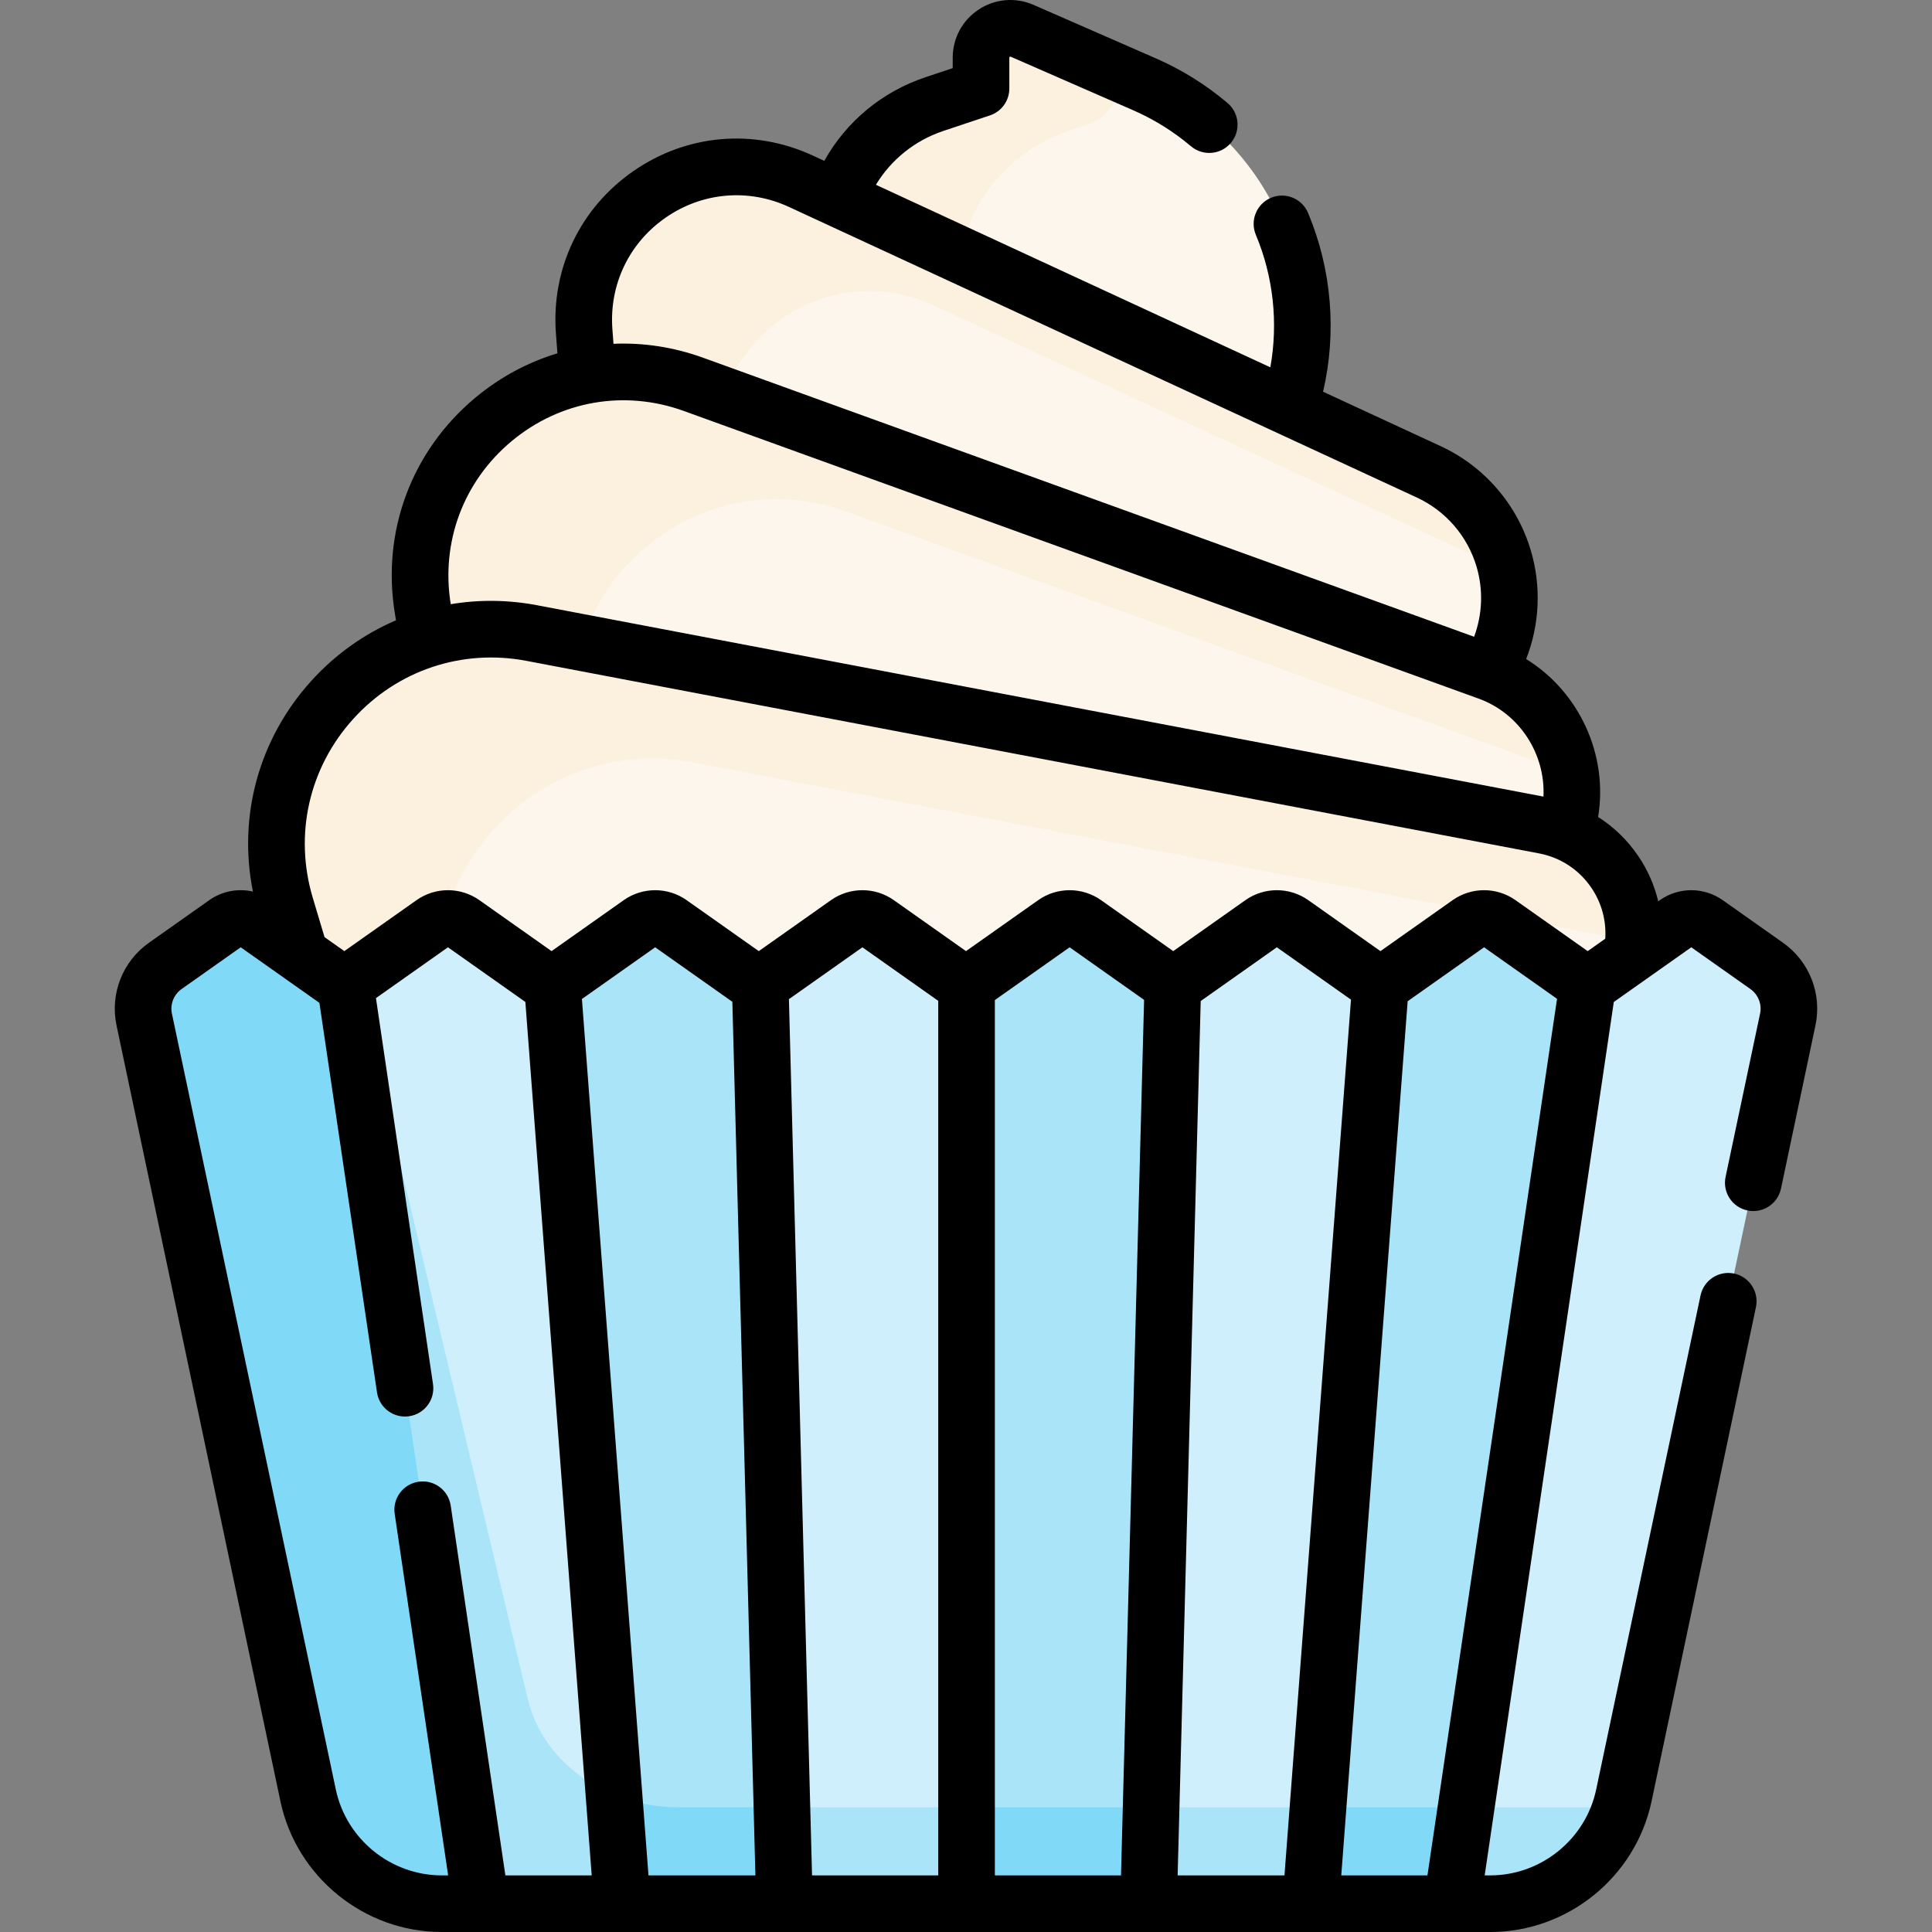 <svg id="Capa_1" enable-background="new 0 0 511.8 511.8" height="512" viewBox="0 0 511.8 511.8" width="512" xmlns="http://www.w3.org/2000/svg"><rect x="0" y="0" width="511.8" height="511.8" fill="#808080" stroke="none"/><g><g><path d="m341.596 107.92.492-1.641c10.126-33.779-6.554-69.802-38.865-83.931l-32.451-14.19c-5.138-2.247-10.893 1.518-10.893 7.126v8.173l-12.294 4.098c-11.914 3.971-21.34 13.2-25.563 25.026l-11.675 38.776 42.664 68.954h65.522z" fill="#fcf6ed"/><path d="m243.416 102.658 12.616-41.463c4.564-12.646 14.75-22.514 27.625-26.761l4.224-1.393c5.342-1.762 9.026-6.675 9.185-12.297.016-.579.034-.971.053-1.065l-26.347-11.521c-5.138-2.247-10.893 1.518-10.893 7.126v8.173l-12.294 4.098c-11.914 3.971-21.34 13.199-25.563 25.026l-11.675 38.776 42.664 68.954h26.455z" fill="#fcf1de"/><path d="m394.232 178.008c11.784-18.813 4.389-43.697-15.757-53.021l-166.323-76.974c-28.056-12.984-59.729 8.982-57.4 39.809l.874 11.567 9.247 67.271 191.591 53.529z" fill="#fcf6ed"/><path d="m190.776 132.274-.874-11.567c-2.328-30.827 29.345-52.793 57.4-39.809l151.818 70.262c-2.235-11.049-9.476-21.003-20.645-26.172l-166.323-76.975c-28.056-12.984-59.729 8.982-57.4 39.809l.874 11.567 9.248 67.271 31.854 8.899z" fill="#fcf1de"/><g id="XMLID_297_"><g><path d="m394.23 178.011c16.85 6.1 25.9 24.26 20.78 41.3l-23.87 60.89-263.66-32.22-14.17-78.79-1.28-7.76c-6.76-40.73 32.83-73.67 71.65-59.62z" fill="#fcf6ed"/></g></g><path d="m153.775 202.874-1.28-7.76c-6.76-40.73 32.83-73.67 71.65-59.62l191.965 69.474c-1.685-11.954-9.767-22.572-21.88-26.957l-210.55-76.2c-38.82-14.05-78.41 18.89-71.65 59.62l1.28 7.76 14.17 78.79 35.18 4.299z" fill="#fcf1de"/><path d="m432.273 252.889c3.068-15.849-7.323-31.174-23.182-34.19l-268.226-51.001c-41.957-7.978-77.441 31.353-65.202 72.27l3.865 12.921 38.347 120.919h289.891z" fill="#fcf6ed"/><path d="m122.271 287.173-3.865-12.92c-12.239-40.917 23.245-80.248 65.202-72.27l249.121 47.368c1.019-14.531-8.965-27.861-23.638-30.651l-268.226-51.001c-41.957-7.978-77.44 31.353-65.202 72.27l3.865 12.92 38.347 120.919h31.871z" fill="#fcf1de"/><g><path d="m255.044 260.537-22.594-15.953c-2.397-1.692-5.6-1.692-7.997 0l-22.594 15.953c-.513.362-1.198.362-1.711 0l-22.594-15.953c-2.397-1.692-5.6-1.692-7.997 0l-22.594 15.953c-.513.362-1.198.362-1.711 0l-22.594-15.953c-2.397-1.692-5.6-1.692-7.997 0l-22.591 15.953c-.513.362-1.198.362-1.711 0l-22.594-15.953c-2.397-1.692-5.6-1.692-7.997 0l-15.987 11.288c-4.529 3.198-6.72 8.783-5.574 14.207l43.417 205.529c3.533 16.725 18.293 28.692 35.386 28.692h277.778c17.094 0 31.853-11.967 35.386-28.692l43.417-205.529c1.146-5.424-1.046-11.01-5.574-14.207l-15.987-11.288c-2.397-1.692-5.6-1.692-7.997 0l-22.594 15.953c-.513.362-1.198.362-1.711 0l-22.594-15.953c-2.397-1.692-5.6-1.692-7.997 0l-22.594 15.953c-.513.362-1.198.362-1.711 0l-22.594-15.953c-2.397-1.692-5.6-1.692-7.997 0l-22.594 15.953c-.513.362-1.198.362-1.711 0l-22.594-15.953c-2.397-1.692-5.6-1.692-7.997 0l-22.594 15.953c-.508.362-1.194.362-1.707 0z" fill="#cfeffc"/></g><g id="XMLID_299_"><g><path d="m179.748 478.766c-19.293 0-35.953-11.967-39.94-28.692l-45.559-191.075-2.179 1.539c-.513.362-1.198.362-1.711 0l-22.594-15.953c-2.397-1.692-5.6-1.692-7.997 0l-15.987 11.288c-4.529 3.198-6.72 8.783-5.574 14.208l43.417 205.529c3.533 16.725 18.293 28.692 35.386 28.692h277.778c15.997 0 29.948-10.482 34.568-25.534h-249.608z" fill="#a9e4f9"/><path d="m91.48 260.811 36 243.49h-10.47c-17.09 0-31.85-11.97-35.39-28.69l-43.41-205.53c-1.15-5.43 1.04-11.01 5.57-14.21l15.99-11.29c2.4-1.69 5.6-1.69 8 0l22.59 15.96c.33.23.73.31 1.11.24z" fill="#81d9f8"/><g fill="#a9e4f9"><path d="m201.4 260.811 6.37 241.49v2h-42.9l-18.49-243.49-.01-.03c.21-.03.42-.11.6-.24l22.59-15.96c2.4-1.69 5.6-1.69 8 0l22.59 15.96c.37.26.83.33 1.24.21z"/><path d="m310.69 260.801v.01l-6.37 241.49v2h-48.28v-243.5c.25-.02.5-.11.72-.26l22.59-15.96c2.4-1.69 5.6-1.69 8 0l22.59 15.96c.23.16.49.25.75.26z"/><path d="m420.61 260.811-36 243.49h-37.39l18.49-243.49c.29 0 .59-.09.84-.27l22.59-15.96c2.4-1.69 5.6-1.69 8 0l22.59 15.96c.26.19.58.28.88.27z"/></g></g></g><g fill="#81d9f8"><path d="m162.679 475.455 2.19 28.846h42.9v-2l-.621-23.535h-27.402c-6.05 0-11.843-1.179-17.067-3.311z"/><path d="m256.04 478.766v25.535h48.28v-2l.621-23.535z"/><path d="m388.385 478.766h-39.226l-1.939 25.535h37.39z"/></g></g><path d="m472.344 249.745-15.987-11.287c-4.978-3.518-11.669-3.517-16.648-.001l-.429.303c-1.018-4.225-2.779-8.28-5.292-11.986-2.853-4.208-6.472-7.7-10.633-10.351 2.706-16.438-4.976-33.135-19.066-41.837 3.569-9.121 4.062-19.248 1.229-28.782-3.627-12.206-12.335-22.274-23.892-27.623l-31.136-14.41c3.662-15.746 2.304-32.385-3.972-47.359-1.602-3.822-5.999-5.623-9.815-4.019-3.82 1.601-5.62 5.995-4.019 9.815 4.651 11.1 5.952 23.333 3.837 35.097l-104.488-48.356c4.054-6.682 10.323-11.746 17.924-14.279l12.293-4.099c3.062-1.021 5.128-3.887 5.128-7.115v-8.172c0-.077 0-.15.126-.232.125-.083.192-.054.263-.021l32.451 14.189c5.522 2.416 10.662 5.62 15.274 9.522 3.163 2.676 7.895 2.279 10.57-.881 2.676-3.162 2.281-7.895-.881-10.57-5.723-4.841-12.099-8.816-18.954-11.814l-32.45-14.189c-4.739-2.074-10.154-1.621-14.484 1.212-4.33 2.832-6.915 7.611-6.915 12.785v2.767l-7.165 2.389c-11.575 3.859-21.03 11.758-26.858 22.18l-3.053-1.413c-15.617-7.227-33.379-5.688-47.519 4.119-14.139 9.806-21.807 25.903-20.511 43.062l.394 5.208c-7.778 2.346-15.151 6.271-21.697 11.717-16.975 14.122-24.953 35.559-21.342 57.342l.276 1.664c-8.424 3.607-16.118 9.048-22.532 16.157-13.827 15.324-19.372 35.773-15.371 55.709-3.921-.897-8.142-.141-11.558 2.271l-15.987 11.288c-6.982 4.931-10.353 13.521-8.586 21.884l43.417 205.529c4.24 20.073 22.209 34.642 42.725 34.642h277.777c20.516 0 38.484-14.568 42.725-34.642l27.65-130.896c.856-4.053-1.735-8.032-5.788-8.888-4.048-.854-8.032 1.735-8.888 5.788l-27.65 130.896c-2.784 13.177-14.58 22.741-28.049 22.741h-1.486l34.205-231.365 20.525-14.493 15.659 11.057c2.084 1.471 3.09 4.034 2.562 6.53l-9.134 43.24c-.856 4.053 1.735 8.032 5.788 8.888 4.048.857 8.032-1.734 8.888-5.788l9.134-43.24c1.768-8.362-1.602-16.952-8.585-21.883zm-310.114-162.488c-.891-11.797 4.381-22.864 14.103-29.606 9.721-6.742 21.935-7.799 32.669-2.831l166.323 76.975c7.649 3.54 13.413 10.204 15.814 18.283 1.829 6.154 1.566 12.684-.639 18.604l-204.264-73.924c-7.786-2.817-15.821-4.023-23.718-3.686zm-26.667 29.586c12.835-10.678 29.868-13.662 45.569-7.979l210.548 76.197c10.969 3.969 17.737 14.779 17.192 25.962l-266.606-50.693c-7.709-1.464-15.429-1.521-22.859-.274-2.671-16.421 3.359-32.567 16.156-43.213zm-42.054 73.678c11.666-12.93 28.847-18.711 45.954-15.455l268.226 51.001c5.698 1.083 10.629 4.323 13.884 9.124 2.722 4.015 3.974 8.716 3.673 13.478l-4.66 3.291-19.123-13.502c-4.978-3.518-11.668-3.517-16.649-.001l-19.124 13.503-19.123-13.503c-4.978-3.516-11.668-3.514-16.649 0l-19.123 13.503-19.123-13.503c-4.98-3.516-11.67-3.516-16.648 0l-19.124 13.503-19.123-13.502c-4.978-3.518-11.668-3.517-16.649-.001l-19.123 13.503-19.123-13.503c-4.979-3.516-11.669-3.514-16.649 0l-19.123 13.503-19.124-13.503c-4.98-3.516-11.67-3.516-16.648 0l-19.124 13.503-5.244-3.703-3.122-10.439c-4.99-16.684-1.005-34.366 10.661-47.297zm218.457 306.279 6.11-231.618 20.167-14.241 19.643 13.87-17.622 231.989zm-117.96-231.42 6.104 231.42h-28.322l-17.634-232.157 19.403-13.701zm14.986-.696 19.461-13.742 20.092 14.187v231.671h-33.43zm54.552.241 19.804-13.983 19.731 13.934-6.117 231.924h-33.417v-231.875zm-174.582 209.134-43.417-205.53c-.527-2.496.479-5.06 2.562-6.53l15.659-11.057 20.848 14.72 15.256 103.186c.551 3.727 3.752 6.404 7.409 6.404.365 0 .735-.026 1.106-.082 4.098-.605 6.929-4.418 6.322-8.516l-15.115-102.246 19.071-13.466 20.507 14.48 17.575 231.378h-22.867l-14.483-97.958c-.606-4.099-4.425-6.936-8.516-6.322-4.098.605-6.929 4.418-6.322 8.516l14.158 95.765h-1.704c-13.469-.001-25.264-9.566-28.049-22.742zm266.346 22.741 17.589-231.566 20.241-14.292 19.332 13.65-34.329 232.208z"/></g></svg>